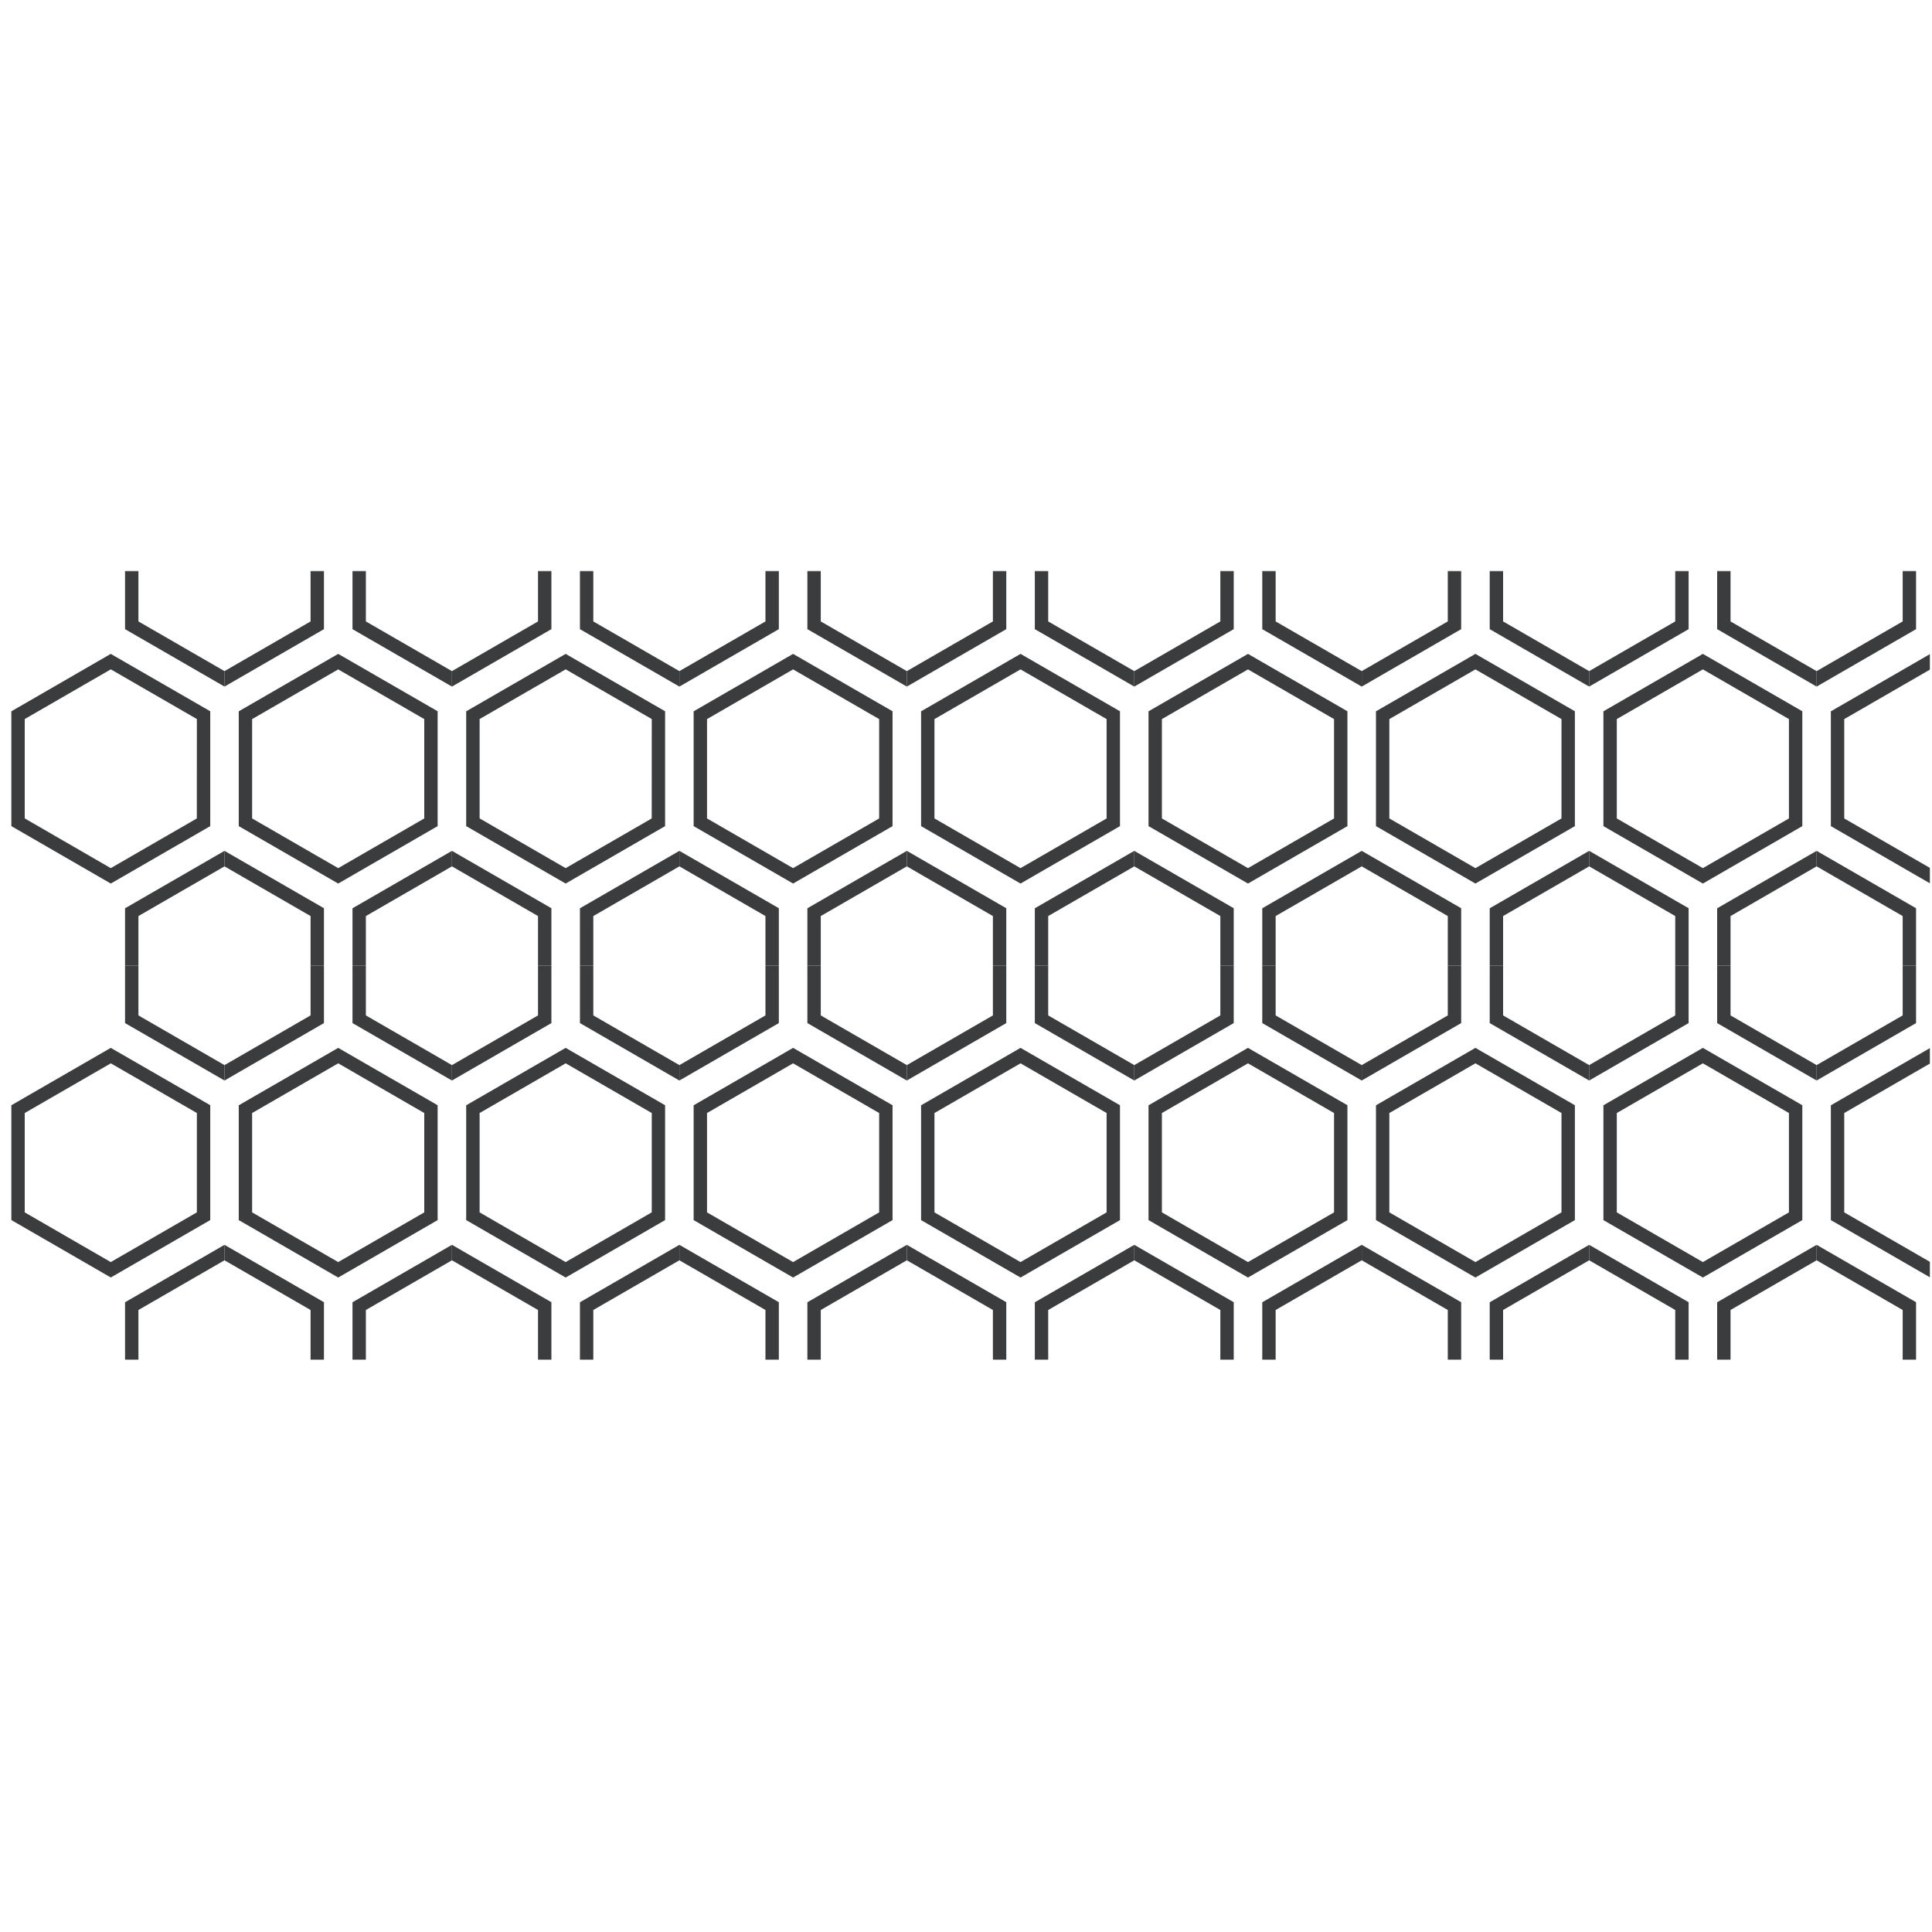 <?xml version="1.0" encoding="utf-8"?>
<!-- Generator: Adobe Illustrator 23.0.4, SVG Export Plug-In . SVG Version: 6.00 Build 0)  -->
<svg version="1.1" id="Layer_1" xmlns:serif="http://www.serif.com/"
	 xmlns="http://www.w3.org/2000/svg" xmlns:xlink="http://www.w3.org/1999/xlink" x="0px" y="0px" viewBox="0 0 400 400"
	 style="enable-background:new 0 0 400 400;" xml:space="preserve">
<style type="text/css">
	.st0{clip-path:url(#SVGID_2_);fill:none;}
	.st1{clip-path:url(#SVGID_2_);}
	.st2{clip-path:url(#SVGID_4_);}
	.st3{fill:#3A3C3E;}
	.st4{clip-path:url(#SVGID_6_);}
	.st5{clip-path:url(#SVGID_8_);}
	.st6{clip-path:url(#SVGID_10_);}
	.st7{clip-path:url(#SVGID_12_);}
	.st8{clip-path:url(#SVGID_14_);}
	.st9{clip-path:url(#SVGID_16_);}
	.st10{clip-path:url(#SVGID_18_);}
	.st11{clip-path:url(#SVGID_20_);}
	.st12{clip-path:url(#SVGID_22_);}
	.st13{clip-path:url(#SVGID_24_);}
	.st14{clip-path:url(#SVGID_26_);}
	.st15{clip-path:url(#SVGID_28_);}
	.st16{clip-path:url(#SVGID_30_);}
	.st17{clip-path:url(#SVGID_32_);}
	.st18{clip-path:url(#SVGID_34_);}
	.st19{clip-path:url(#SVGID_36_);}
	.st20{clip-path:url(#SVGID_38_);}
	.st21{clip-path:url(#SVGID_40_);}
	.st22{clip-path:url(#SVGID_42_);}
	.st23{clip-path:url(#SVGID_44_);}
	.st24{clip-path:url(#SVGID_46_);}
	.st25{clip-path:url(#SVGID_48_);}
	.st26{clip-path:url(#SVGID_50_);}
	.st27{clip-path:url(#SVGID_52_);}
	.st28{clip-path:url(#SVGID_54_);}
	.st29{clip-path:url(#SVGID_56_);}
	.st30{clip-path:url(#SVGID_58_);}
	.st31{clip-path:url(#SVGID_60_);}
	.st32{clip-path:url(#SVGID_62_);}
	.st33{clip-path:url(#SVGID_64_);}
	.st34{clip-path:url(#SVGID_66_);}
	.st35{clip-path:url(#SVGID_68_);}
	.st36{clip-path:url(#SVGID_70_);}
	.st37{clip-path:url(#SVGID_72_);}
	.st38{clip-path:url(#SVGID_74_);}
</style>
<g>
	<defs>
		<rect id="SVGID_1_" y="118.21" width="399.56" height="163.29"/>
	</defs>
	<clipPath id="SVGID_2_">
		<use xlink:href="#SVGID_1_"  style="overflow:visible;"/>
	</clipPath>
	<rect id="Artboard1" y="118.21" class="st0" width="399.56" height="163.29"/>
	<rect y="118.21" class="st0" width="399.56" height="163.29"/>
	<g class="st1">
		<g>
			<g>
				<defs>
					<rect id="SVGID_3_" x="376.11" y="36.81" width="47.09" height="81.56"/>
				</defs>
				<clipPath id="SVGID_4_">
					<use xlink:href="#SVGID_3_"  style="overflow:visible;"/>
				</clipPath>
				<g class="st2">
					<path class="st3" d="M393.93,128.14v0.52l-17.82,10.29l-17.82-10.29v-20.57l17.82-10.29l17.82,10.29
						C393.93,108.09,393.93,128.14,393.93,128.14z M376.11,94.6l-20.59,11.89v23.77l20.59,11.89l20.59-11.89v-2.12v-2.78v-18.88
						L376.11,94.6z"/>
				</g>
			</g>
		</g>
		<g>
			<g>
				<defs>
					<rect id="SVGID_5_" x="376.11" y="118.38" width="47.09" height="81.56"/>
				</defs>
				<clipPath id="SVGID_6_">
					<use xlink:href="#SVGID_5_"  style="overflow:visible;"/>
				</clipPath>
				<g class="st4">
					<path class="st3" d="M393.93,209.71v0.52l-17.82,10.29l-17.82-10.29v-20.57l17.82-10.29l17.82,10.29V209.71z M376.11,176.16
						l-20.59,11.89v23.77l20.59,11.89l20.59-11.89v-2.12v-2.78v-18.88C396.7,188.05,376.11,176.16,376.11,176.16z"/>
					<path class="st3" d="M417.47,168.93v0.52l-17.82,10.29l-17.82-10.29v-20.57l17.82-10.29l17.82,10.29
						C417.47,148.87,417.47,168.93,417.47,168.93z M399.65,135.38l-20.59,11.89v23.77l20.59,11.89l20.59-11.89v-2.12v-2.78v-18.88
						C420.24,147.27,399.65,135.38,399.65,135.38z"/>
					<path class="st3" d="M393.93,128.14v0.52l-17.82,10.29l-17.82-10.29v-20.57l17.82-10.29l17.82,10.29
						C393.93,108.09,393.93,128.14,393.93,128.14z M376.11,94.6l-20.59,11.89v23.77l20.59,11.89l20.59-11.89v-2.12v-2.78v-18.88
						L376.11,94.6z"/>
				</g>
			</g>
		</g>
		<g>
			<g>
				<defs>
					<rect id="SVGID_7_" x="376.11" y="199.94" width="47.09" height="81.56"/>
				</defs>
				<clipPath id="SVGID_8_">
					<use xlink:href="#SVGID_7_"  style="overflow:visible;"/>
				</clipPath>
				<g class="st5">
					<path class="st3" d="M393.93,291.27v0.52l-17.82,10.29l-17.82-10.29v-20.57l17.82-10.29l17.82,10.29V291.27z M376.11,257.73
						l-20.59,11.89v23.77l20.59,11.89l20.59-11.89v-2.12v-2.78v-18.88L376.11,257.73z"/>
					<path class="st3" d="M417.47,250.49v0.52l-17.82,10.29l-17.82-10.29v-20.57l17.82-10.29l17.82,10.29V250.49z M399.65,216.95
						l-20.59,11.89v23.77l20.59,11.89l20.59-11.89v-2.12v-2.78v-18.88C420.24,228.83,399.65,216.95,399.65,216.95z"/>
					<path class="st3" d="M393.93,209.71v0.52l-17.82,10.29l-17.82-10.29v-20.57l17.82-10.29l17.82,10.29V209.71z M376.11,176.16
						l-20.59,11.89v23.77l20.59,11.89l20.59-11.89v-2.12v-2.78v-18.88C396.7,188.05,376.11,176.16,376.11,176.16z"/>
				</g>
			</g>
		</g>
		<g>
			<g>
				<defs>
					<rect id="SVGID_9_" x="376.11" y="281.5" width="47.09" height="81.56"/>
				</defs>
				<clipPath id="SVGID_10_">
					<use xlink:href="#SVGID_9_"  style="overflow:visible;"/>
				</clipPath>
				<g class="st6">
					<path class="st3" d="M393.93,291.27v0.52l-17.82,10.29l-17.82-10.29v-20.57l17.82-10.29l17.82,10.29V291.27z M376.11,257.73
						l-20.59,11.89v23.77l20.59,11.89l20.59-11.89v-2.12v-2.78v-18.88L376.11,257.73z"/>
				</g>
			</g>
		</g>
		<g>
			<g>
				<defs>
					<rect id="SVGID_11_" x="329.02" y="36.81" width="47.09" height="81.56"/>
				</defs>
				<clipPath id="SVGID_12_">
					<use xlink:href="#SVGID_11_"  style="overflow:visible;"/>
				</clipPath>
				<g class="st7">
					<path class="st3" d="M393.93,128.14v0.52l-17.82,10.29l-17.82-10.29v-20.57l17.82-10.29l17.82,10.29
						C393.93,108.09,393.93,128.14,393.93,128.14z M376.11,94.6l-20.59,11.89v23.77l20.59,11.89l20.59-11.89v-2.12v-2.78v-18.88
						L376.11,94.6z"/>
					<path class="st3" d="M346.84,128.14v0.52l-17.82,10.29l-17.82-10.29v-20.57l17.82-10.29l17.82,10.29
						C346.84,108.09,346.84,128.14,346.84,128.14z M329.02,94.6l-20.59,11.89v23.77l20.59,11.89l20.59-11.89v-2.12v-2.78v-18.88
						L329.02,94.6z"/>
				</g>
			</g>
		</g>
		<g>
			<g>
				<defs>
					<rect id="SVGID_13_" x="329.02" y="118.38" width="47.09" height="81.56"/>
				</defs>
				<clipPath id="SVGID_14_">
					<use xlink:href="#SVGID_13_"  style="overflow:visible;"/>
				</clipPath>
				<g class="st8">
					<path class="st3" d="M393.93,209.71v0.52l-17.82,10.29l-17.82-10.29v-20.57l17.82-10.29l17.82,10.29V209.71z M376.11,176.16
						l-20.59,11.89v23.77l20.59,11.89l20.59-11.89v-2.12v-2.78v-18.88C396.7,188.05,376.11,176.16,376.11,176.16z"/>
					<path class="st3" d="M346.84,209.71v0.52l-17.82,10.29l-17.82-10.29v-20.57l17.82-10.29l17.82,10.29V209.71z M329.02,176.16
						l-20.59,11.89v23.77l20.59,11.89l20.59-11.89v-2.12v-2.78v-18.88C349.61,188.05,329.02,176.16,329.02,176.16z"/>
					<path class="st3" d="M370.38,168.93v0.52l-17.82,10.29l-17.82-10.29v-20.57l17.82-10.29l17.82,10.29
						C370.38,148.87,370.38,168.93,370.38,168.93z M352.56,135.38l-20.59,11.89v23.77l20.59,11.89l20.59-11.89v-2.12v-2.78v-18.88
						C373.15,147.27,352.56,135.38,352.56,135.38z"/>
					<path class="st3" d="M393.93,128.14v0.52l-17.82,10.29l-17.82-10.29v-20.57l17.82-10.29l17.82,10.29
						C393.93,108.09,393.93,128.14,393.93,128.14z M376.11,94.6l-20.59,11.89v23.77l20.59,11.89l20.59-11.89v-2.12v-2.78v-18.88
						L376.11,94.6z"/>
					<path class="st3" d="M346.84,128.14v0.52l-17.82,10.29l-17.82-10.29v-20.57l17.82-10.29l17.82,10.29
						C346.84,108.09,346.84,128.14,346.84,128.14z M329.02,94.6l-20.59,11.89v23.77l20.59,11.89l20.59-11.89v-2.12v-2.78v-18.88
						L329.02,94.6z"/>
				</g>
			</g>
		</g>
		<g>
			<g>
				<defs>
					<rect id="SVGID_15_" x="329.02" y="199.94" width="47.09" height="81.56"/>
				</defs>
				<clipPath id="SVGID_16_">
					<use xlink:href="#SVGID_15_"  style="overflow:visible;"/>
				</clipPath>
				<g class="st9">
					<path class="st3" d="M393.93,291.27v0.52l-17.82,10.29l-17.82-10.29v-20.57l17.82-10.29l17.82,10.29V291.27z M376.11,257.73
						l-20.59,11.89v23.77l20.59,11.89l20.59-11.89v-2.12v-2.78v-18.88L376.11,257.73z"/>
					<path class="st3" d="M346.84,291.27v0.52l-17.82,10.29l-17.82-10.29v-20.57l17.82-10.29l17.82,10.29V291.27z M329.02,257.73
						l-20.59,11.89v23.77l20.59,11.89l20.59-11.89v-2.12v-2.78v-18.88L329.02,257.73z"/>
					<path class="st3" d="M370.38,250.49v0.52l-17.82,10.29l-17.82-10.29v-20.57l17.82-10.29l17.82,10.29V250.49z M352.56,216.95
						l-20.59,11.89v23.77l20.59,11.89l20.59-11.89v-2.12v-2.78v-18.88C373.15,228.83,352.56,216.95,352.56,216.95z"/>
					<path class="st3" d="M393.93,209.71v0.52l-17.82,10.29l-17.82-10.29v-20.57l17.82-10.29l17.82,10.29V209.71z M376.11,176.16
						l-20.59,11.89v23.77l20.59,11.89l20.59-11.89v-2.12v-2.78v-18.88C396.7,188.05,376.11,176.16,376.11,176.16z"/>
					<path class="st3" d="M346.84,209.71v0.52l-17.82,10.29l-17.82-10.29v-20.57l17.82-10.29l17.82,10.29V209.71z M329.02,176.16
						l-20.59,11.89v23.77l20.59,11.89l20.59-11.89v-2.12v-2.78v-18.88C349.61,188.05,329.02,176.16,329.02,176.16z"/>
				</g>
			</g>
		</g>
		<g>
			<g>
				<defs>
					<rect id="SVGID_17_" x="329.02" y="281.5" width="47.09" height="81.56"/>
				</defs>
				<clipPath id="SVGID_18_">
					<use xlink:href="#SVGID_17_"  style="overflow:visible;"/>
				</clipPath>
				<g class="st10">
					<path class="st3" d="M393.93,291.27v0.52l-17.82,10.29l-17.82-10.29v-20.57l17.82-10.29l17.82,10.29V291.27z M376.11,257.73
						l-20.59,11.89v23.77l20.59,11.89l20.59-11.89v-2.12v-2.78v-18.88L376.11,257.73z"/>
					<path class="st3" d="M346.84,291.27v0.52l-17.82,10.29l-17.82-10.29v-20.57l17.82-10.29l17.82,10.29V291.27z M329.02,257.73
						l-20.59,11.89v23.77l20.59,11.89l20.59-11.89v-2.12v-2.78v-18.88L329.02,257.73z"/>
				</g>
			</g>
		</g>
		<g>
			<g>
				<defs>
					<rect id="SVGID_19_" x="281.93" y="36.81" width="47.09" height="81.56"/>
				</defs>
				<clipPath id="SVGID_20_">
					<use xlink:href="#SVGID_19_"  style="overflow:visible;"/>
				</clipPath>
				<g class="st11">
					<path class="st3" d="M346.84,128.14v0.52l-17.82,10.29l-17.82-10.29v-20.57l17.82-10.29l17.82,10.29
						C346.84,108.09,346.84,128.14,346.84,128.14z M329.02,94.6l-20.59,11.89v23.77l20.59,11.89l20.59-11.89v-2.12v-2.78v-18.88
						L329.02,94.6z"/>
					<path class="st3" d="M299.75,128.14v0.52l-17.82,10.29l-17.82-10.29v-20.57l17.82-10.29l17.82,10.29
						C299.75,108.09,299.75,128.14,299.75,128.14z M281.93,94.6l-20.59,11.89v23.77l20.59,11.89l20.59-11.89v-2.12v-2.78v-18.88
						L281.93,94.6z"/>
				</g>
			</g>
		</g>
		<g>
			<g>
				<defs>
					<rect id="SVGID_21_" x="281.93" y="118.38" width="47.09" height="81.56"/>
				</defs>
				<clipPath id="SVGID_22_">
					<use xlink:href="#SVGID_21_"  style="overflow:visible;"/>
				</clipPath>
				<g class="st12">
					<path class="st3" d="M346.84,209.71v0.52l-17.82,10.29l-17.82-10.29v-20.57l17.82-10.29l17.82,10.29V209.71z M329.02,176.16
						l-20.59,11.89v23.77l20.59,11.89l20.59-11.89v-2.12v-2.78v-18.88C349.61,188.05,329.02,176.16,329.02,176.16z"/>
					<path class="st3" d="M299.75,209.71v0.52l-17.82,10.29l-17.82-10.29v-20.57l17.82-10.29l17.82,10.29V209.71z M281.93,176.16
						l-20.59,11.89v23.77l20.59,11.89l20.59-11.89v-2.12v-2.78v-18.88C302.52,188.05,281.93,176.16,281.93,176.16z"/>
					<path class="st3" d="M323.29,168.93v0.52l-17.82,10.29l-17.82-10.29v-20.57l17.82-10.29l17.82,10.29
						C323.29,148.87,323.29,168.93,323.29,168.93z M305.47,135.38l-20.59,11.89v23.77l20.59,11.89l20.59-11.89v-2.12v-2.78v-18.88
						C326.06,147.27,305.47,135.38,305.47,135.38z"/>
					<path class="st3" d="M346.84,128.14v0.52l-17.82,10.29l-17.82-10.29v-20.57l17.82-10.29l17.82,10.29
						C346.84,108.09,346.84,128.14,346.84,128.14z M329.02,94.6l-20.59,11.89v23.77l20.59,11.89l20.59-11.89v-2.12v-2.78v-18.88
						L329.02,94.6z"/>
					<path class="st3" d="M299.75,128.14v0.52l-17.82,10.29l-17.82-10.29v-20.57l17.82-10.29l17.82,10.29
						C299.75,108.09,299.75,128.14,299.75,128.14z M281.93,94.6l-20.59,11.89v23.77l20.59,11.89l20.59-11.89v-2.12v-2.78v-18.88
						L281.93,94.6z"/>
				</g>
			</g>
		</g>
		<g>
			<g>
				<defs>
					<rect id="SVGID_23_" x="281.93" y="199.94" width="47.09" height="81.56"/>
				</defs>
				<clipPath id="SVGID_24_">
					<use xlink:href="#SVGID_23_"  style="overflow:visible;"/>
				</clipPath>
				<g class="st13">
					<path class="st3" d="M346.84,291.27v0.52l-17.82,10.29l-17.82-10.29v-20.57l17.82-10.29l17.82,10.29V291.27z M329.02,257.73
						l-20.59,11.89v23.77l20.59,11.89l20.59-11.89v-2.12v-2.78v-18.88L329.02,257.73z"/>
					<path class="st3" d="M299.75,291.27v0.52l-17.82,10.29l-17.82-10.29v-20.57l17.82-10.29l17.82,10.29V291.27z M281.93,257.73
						l-20.59,11.89v23.77l20.59,11.89l20.59-11.89v-2.12v-2.78v-18.88L281.93,257.73z"/>
					<path class="st3" d="M323.29,250.49v0.52l-17.82,10.29l-17.82-10.29v-20.57l17.82-10.29l17.82,10.29V250.49z M305.47,216.95
						l-20.59,11.89v23.77l20.59,11.89l20.59-11.89v-2.12v-2.78v-18.88C326.06,228.83,305.47,216.95,305.47,216.95z"/>
					<path class="st3" d="M346.84,209.71v0.52l-17.82,10.29l-17.82-10.29v-20.57l17.82-10.29l17.82,10.29V209.71z M329.02,176.16
						l-20.59,11.89v23.77l20.59,11.89l20.59-11.89v-2.12v-2.78v-18.88C349.61,188.05,329.02,176.16,329.02,176.16z"/>
					<path class="st3" d="M299.75,209.71v0.52l-17.82,10.29l-17.82-10.29v-20.57l17.82-10.29l17.82,10.29V209.71z M281.93,176.16
						l-20.59,11.89v23.77l20.59,11.89l20.59-11.89v-2.12v-2.78v-18.88C302.52,188.05,281.93,176.16,281.93,176.16z"/>
				</g>
			</g>
		</g>
		<g>
			<g>
				<defs>
					<rect id="SVGID_25_" x="281.93" y="281.5" width="47.09" height="81.56"/>
				</defs>
				<clipPath id="SVGID_26_">
					<use xlink:href="#SVGID_25_"  style="overflow:visible;"/>
				</clipPath>
				<g class="st14">
					<path class="st3" d="M346.84,291.27v0.52l-17.82,10.29l-17.82-10.29v-20.57l17.82-10.29l17.82,10.29V291.27z M329.02,257.73
						l-20.59,11.89v23.77l20.59,11.89l20.59-11.89v-2.12v-2.78v-18.88L329.02,257.73z"/>
					<path class="st3" d="M299.75,291.27v0.52l-17.82,10.29l-17.82-10.29v-20.57l17.82-10.29l17.82,10.29V291.27z M281.93,257.73
						l-20.59,11.89v23.77l20.59,11.89l20.59-11.89v-2.12v-2.78v-18.88L281.93,257.73z"/>
				</g>
			</g>
		</g>
		<g>
			<g>
				<defs>
					<rect id="SVGID_27_" x="234.84" y="36.81" width="47.09" height="81.56"/>
				</defs>
				<clipPath id="SVGID_28_">
					<use xlink:href="#SVGID_27_"  style="overflow:visible;"/>
				</clipPath>
				<g class="st15">
					<path class="st3" d="M299.75,128.14v0.52l-17.82,10.29l-17.82-10.29v-20.57l17.82-10.29l17.82,10.29
						C299.75,108.09,299.75,128.14,299.75,128.14z M281.93,94.6l-20.59,11.89v23.77l20.59,11.89l20.59-11.89v-2.12v-2.78v-18.88
						L281.93,94.6z"/>
					<path class="st3" d="M252.66,128.14v0.52l-17.82,10.29l-17.82-10.29v-20.57l17.82-10.29l17.82,10.29
						C252.66,108.09,252.66,128.14,252.66,128.14z M234.84,94.6l-20.59,11.89v23.77l20.59,11.89l20.59-11.89v-2.12v-2.78v-18.88
						L234.84,94.6L234.84,94.6z"/>
				</g>
			</g>
		</g>
		<g>
			<g>
				<defs>
					<rect id="SVGID_29_" x="234.84" y="118.38" width="47.09" height="81.56"/>
				</defs>
				<clipPath id="SVGID_30_">
					<use xlink:href="#SVGID_29_"  style="overflow:visible;"/>
				</clipPath>
				<g class="st16">
					<path class="st3" d="M299.75,209.71v0.52l-17.82,10.29l-17.82-10.29v-20.57l17.82-10.29l17.82,10.29V209.71z M281.93,176.16
						l-20.59,11.89v23.77l20.59,11.89l20.59-11.89v-2.12v-2.78v-18.88C302.52,188.05,281.93,176.16,281.93,176.16z"/>
					<path class="st3" d="M252.66,209.71v0.52l-17.82,10.29l-17.82-10.29v-20.57l17.82-10.29l17.82,10.29V209.71z M234.84,176.16
						l-20.59,11.89v23.77l20.59,11.89l20.59-11.89v-2.12v-2.78v-18.88L234.84,176.16L234.84,176.16z"/>
					<path class="st3" d="M276.2,168.93v0.52l-17.82,10.29l-17.82-10.29v-20.57l17.82-10.29l17.82,10.29
						C276.2,148.87,276.2,168.93,276.2,168.93z M258.38,135.38l-20.59,11.89v23.77l20.59,11.89l20.59-11.89v-2.12v-2.78v-18.88
						C278.97,147.27,258.38,135.38,258.38,135.38z"/>
					<path class="st3" d="M299.75,128.14v0.52l-17.82,10.29l-17.82-10.29v-20.57l17.82-10.29l17.82,10.29
						C299.75,108.09,299.75,128.14,299.75,128.14z M281.93,94.6l-20.59,11.89v23.77l20.59,11.89l20.59-11.89v-2.12v-2.78v-18.88
						L281.93,94.6z"/>
					<path class="st3" d="M252.66,128.14v0.52l-17.82,10.29l-17.82-10.29v-20.57l17.82-10.29l17.82,10.29
						C252.66,108.09,252.66,128.14,252.66,128.14z M234.84,94.6l-20.59,11.89v23.77l20.59,11.89l20.59-11.89v-2.12v-2.78v-18.88
						L234.84,94.6L234.84,94.6z"/>
				</g>
			</g>
		</g>
		<g>
			<g>
				<defs>
					<rect id="SVGID_31_" x="234.84" y="199.94" width="47.09" height="81.56"/>
				</defs>
				<clipPath id="SVGID_32_">
					<use xlink:href="#SVGID_31_"  style="overflow:visible;"/>
				</clipPath>
				<g class="st17">
					<path class="st3" d="M299.75,291.27v0.52l-17.82,10.29l-17.82-10.29v-20.57l17.82-10.29l17.82,10.29V291.27z M281.93,257.73
						l-20.59,11.89v23.77l20.59,11.89l20.59-11.89v-2.12v-2.78v-18.88L281.93,257.73z"/>
					<path class="st3" d="M252.66,291.27v0.52l-17.82,10.29l-17.82-10.29v-20.57l17.82-10.29l17.82,10.29V291.27z M234.84,257.73
						l-20.59,11.89v23.77l20.59,11.89l20.59-11.89v-2.12v-2.78v-18.88L234.84,257.73L234.84,257.73z"/>
					<path class="st3" d="M276.2,250.49v0.52l-17.82,10.29l-17.82-10.29v-20.57l17.82-10.29l17.82,10.29V250.49z M258.38,216.95
						l-20.59,11.89v23.77l20.59,11.89l20.59-11.89v-2.12v-2.78v-18.88C278.97,228.83,258.38,216.95,258.38,216.95z"/>
					<path class="st3" d="M299.75,209.71v0.52l-17.82,10.29l-17.82-10.29v-20.57l17.82-10.29l17.82,10.29V209.71z M281.93,176.16
						l-20.59,11.89v23.77l20.59,11.89l20.59-11.89v-2.12v-2.78v-18.88C302.52,188.05,281.93,176.16,281.93,176.16z"/>
					<path class="st3" d="M252.66,209.71v0.52l-17.82,10.29l-17.82-10.29v-20.57l17.82-10.29l17.82,10.29V209.71z M234.84,176.16
						l-20.59,11.89v23.77l20.59,11.89l20.59-11.89v-2.12v-2.78v-18.88L234.84,176.16L234.84,176.16z"/>
				</g>
			</g>
		</g>
		<g>
			<g>
				<defs>
					<rect id="SVGID_33_" x="234.84" y="281.5" width="47.09" height="81.56"/>
				</defs>
				<clipPath id="SVGID_34_">
					<use xlink:href="#SVGID_33_"  style="overflow:visible;"/>
				</clipPath>
				<g class="st18">
					<path class="st3" d="M299.75,291.27v0.52l-17.82,10.29l-17.82-10.29v-20.57l17.82-10.29l17.82,10.29V291.27z M281.93,257.73
						l-20.59,11.89v23.77l20.59,11.89l20.59-11.89v-2.12v-2.78v-18.88L281.93,257.73z"/>
					<path class="st3" d="M252.66,291.27v0.52l-17.82,10.29l-17.82-10.29v-20.57l17.82-10.29l17.82,10.29V291.27z M234.84,257.73
						l-20.59,11.89v23.77l20.59,11.89l20.59-11.89v-2.12v-2.78v-18.88L234.84,257.73L234.84,257.73z"/>
				</g>
			</g>
		</g>
		<g>
			<g>
				<defs>
					<rect id="SVGID_35_" x="187.75" y="36.81" width="47.09" height="81.56"/>
				</defs>
				<clipPath id="SVGID_36_">
					<use xlink:href="#SVGID_35_"  style="overflow:visible;"/>
				</clipPath>
				<g class="st19">
					<path class="st3" d="M252.66,128.14v0.52l-17.82,10.29l-17.82-10.29v-20.57l17.82-10.29l17.82,10.29
						C252.66,108.09,252.66,128.14,252.66,128.14z M234.84,94.6l-20.59,11.89v23.77l20.59,11.89l20.59-11.89v-2.12v-2.78v-18.88
						L234.84,94.6L234.84,94.6z"/>
					<path class="st3" d="M205.57,128.14v0.52l-17.82,10.29l-17.82-10.29v-20.57l17.82-10.29l17.82,10.29
						C205.57,108.09,205.57,128.14,205.57,128.14z M187.75,94.6l-20.59,11.89v23.77l20.59,11.89l20.59-11.89v-2.12v-2.78v-18.88
						L187.75,94.6z"/>
				</g>
			</g>
		</g>
		<g>
			<g>
				<defs>
					<rect id="SVGID_37_" x="187.75" y="118.38" width="47.09" height="81.56"/>
				</defs>
				<clipPath id="SVGID_38_">
					<use xlink:href="#SVGID_37_"  style="overflow:visible;"/>
				</clipPath>
				<g class="st20">
					<path class="st3" d="M252.66,209.71v0.52l-17.82,10.29l-17.82-10.29v-20.57l17.82-10.29l17.82,10.29V209.71z M234.84,176.16
						l-20.59,11.89v23.77l20.59,11.89l20.59-11.89v-2.12v-2.78v-18.88L234.84,176.16L234.84,176.16z"/>
					<path class="st3" d="M205.57,209.71v0.52l-17.82,10.29l-17.82-10.29v-20.57l17.82-10.29l17.82,10.29V209.71z M187.75,176.16
						l-20.59,11.89v23.77l20.59,11.89l20.59-11.89v-2.12v-2.78v-18.88C208.34,188.05,187.75,176.16,187.75,176.16z"/>
					<path class="st3" d="M229.11,168.93v0.52l-17.82,10.29l-17.82-10.29v-20.57l17.82-10.29l17.82,10.29
						C229.11,148.87,229.11,168.93,229.11,168.93z M211.29,135.38l-20.59,11.89v23.77l20.59,11.89l20.59-11.89v-2.12v-2.78v-18.88
						C231.88,147.27,211.29,135.38,211.29,135.38z"/>
					<path class="st3" d="M252.66,128.14v0.52l-17.82,10.29l-17.82-10.29v-20.57l17.82-10.29l17.82,10.29
						C252.66,108.09,252.66,128.14,252.66,128.14z M234.84,94.6l-20.59,11.89v23.77l20.59,11.89l20.59-11.89v-2.12v-2.78v-18.88
						L234.84,94.6L234.84,94.6z"/>
					<path class="st3" d="M205.57,128.14v0.52l-17.82,10.29l-17.82-10.29v-20.57l17.82-10.29l17.82,10.29
						C205.57,108.09,205.57,128.14,205.57,128.14z M187.75,94.6l-20.59,11.89v23.77l20.59,11.89l20.59-11.89v-2.12v-2.78v-18.88
						L187.75,94.6z"/>
				</g>
			</g>
		</g>
		<g>
			<g>
				<defs>
					<rect id="SVGID_39_" x="187.75" y="199.94" width="47.09" height="81.56"/>
				</defs>
				<clipPath id="SVGID_40_">
					<use xlink:href="#SVGID_39_"  style="overflow:visible;"/>
				</clipPath>
				<g class="st21">
					<path class="st3" d="M252.66,291.27v0.52l-17.82,10.29l-17.82-10.29v-20.57l17.82-10.29l17.82,10.29V291.27z M234.84,257.73
						l-20.59,11.89v23.77l20.59,11.89l20.59-11.89v-2.12v-2.78v-18.88L234.84,257.73L234.84,257.73z"/>
					<path class="st3" d="M205.57,291.27v0.52l-17.82,10.29l-17.82-10.29v-20.57l17.82-10.29l17.82,10.29V291.27z M187.75,257.73
						l-20.59,11.89v23.77l20.59,11.89l20.59-11.89v-2.12v-2.78v-18.88L187.75,257.73z"/>
					<path class="st3" d="M229.11,250.49v0.52l-17.82,10.29l-17.82-10.29v-20.57l17.82-10.29l17.82,10.29V250.49z M211.29,216.95
						l-20.59,11.89v23.77l20.59,11.89l20.59-11.89v-2.12v-2.78v-18.88C231.88,228.83,211.29,216.95,211.29,216.95z"/>
					<path class="st3" d="M252.66,209.71v0.52l-17.82,10.29l-17.82-10.29v-20.57l17.82-10.29l17.82,10.29V209.71z M234.84,176.16
						l-20.59,11.89v23.77l20.59,11.89l20.59-11.89v-2.12v-2.78v-18.88L234.84,176.16L234.84,176.16z"/>
					<path class="st3" d="M205.57,209.71v0.52l-17.82,10.29l-17.82-10.29v-20.57l17.82-10.29l17.82,10.29V209.71z M187.75,176.16
						l-20.59,11.89v23.77l20.59,11.89l20.59-11.89v-2.12v-2.78v-18.88C208.34,188.05,187.75,176.16,187.75,176.16z"/>
				</g>
			</g>
		</g>
		<g>
			<g>
				<defs>
					<rect id="SVGID_41_" x="187.75" y="281.5" width="47.09" height="81.56"/>
				</defs>
				<clipPath id="SVGID_42_">
					<use xlink:href="#SVGID_41_"  style="overflow:visible;"/>
				</clipPath>
				<g class="st22">
					<path class="st3" d="M252.66,291.27v0.52l-17.82,10.29l-17.82-10.29v-20.57l17.82-10.29l17.82,10.29V291.27z M234.84,257.73
						l-20.59,11.89v23.77l20.59,11.89l20.59-11.89v-2.12v-2.78v-18.88L234.84,257.73L234.84,257.73z"/>
					<path class="st3" d="M205.57,291.27v0.52l-17.82,10.29l-17.82-10.29v-20.57l17.82-10.29l17.82,10.29V291.27z M187.75,257.73
						l-20.59,11.89v23.77l20.59,11.89l20.59-11.89v-2.12v-2.78v-18.88L187.75,257.73z"/>
				</g>
			</g>
		</g>
		<g>
			<g>
				<defs>
					<rect id="SVGID_43_" x="140.66" y="36.81" width="47.09" height="81.56"/>
				</defs>
				<clipPath id="SVGID_44_">
					<use xlink:href="#SVGID_43_"  style="overflow:visible;"/>
				</clipPath>
				<g class="st23">
					<path class="st3" d="M205.57,128.14v0.52l-17.82,10.29l-17.82-10.29v-20.57l17.82-10.29l17.82,10.29
						C205.57,108.09,205.57,128.14,205.57,128.14z M187.75,94.6l-20.59,11.89v23.77l20.59,11.89l20.59-11.89v-2.12v-2.78v-18.88
						L187.75,94.6z"/>
					<path class="st3" d="M158.48,128.14v0.52l-17.82,10.29l-17.82-10.29v-20.57l17.82-10.29l17.82,10.29
						C158.48,108.09,158.48,128.14,158.48,128.14z M140.66,94.6l-20.59,11.89v23.77l20.59,11.89l20.59-11.89v-2.12v-2.78v-18.88
						L140.66,94.6z"/>
				</g>
			</g>
		</g>
		<g>
			<g>
				<defs>
					<rect id="SVGID_45_" x="140.66" y="118.38" width="47.09" height="81.56"/>
				</defs>
				<clipPath id="SVGID_46_">
					<use xlink:href="#SVGID_45_"  style="overflow:visible;"/>
				</clipPath>
				<g class="st24">
					<path class="st3" d="M205.57,209.71v0.52l-17.82,10.29l-17.82-10.29v-20.57l17.82-10.29l17.82,10.29V209.71z M187.75,176.16
						l-20.59,11.89v23.77l20.59,11.89l20.59-11.89v-2.12v-2.78v-18.88C208.34,188.05,187.75,176.16,187.75,176.16z"/>
					<path class="st3" d="M158.48,209.71v0.52l-17.82,10.29l-17.82-10.29v-20.57l17.82-10.29l17.82,10.29V209.71z M140.66,176.16
						l-20.59,11.89v23.77l20.59,11.89l20.59-11.89v-2.12v-2.78v-18.88C161.25,188.05,140.66,176.16,140.66,176.16z"/>
					<path class="st3" d="M182.02,168.93v0.52l-17.82,10.29l-17.82-10.29v-20.57l17.82-10.29l17.82,10.29
						C182.02,148.87,182.02,168.93,182.02,168.93z M164.2,135.38l-20.59,11.89v23.77l20.59,11.89l20.59-11.89v-2.12v-2.78v-18.88
						C184.79,147.27,164.2,135.38,164.2,135.38z"/>
					<path class="st3" d="M205.57,128.14v0.52l-17.82,10.29l-17.82-10.29v-20.57l17.82-10.29l17.82,10.29
						C205.57,108.09,205.57,128.14,205.57,128.14z M187.75,94.6l-20.59,11.89v23.77l20.59,11.89l20.59-11.89v-2.12v-2.78v-18.88
						L187.75,94.6z"/>
					<path class="st3" d="M158.48,128.14v0.52l-17.82,10.29l-17.82-10.29v-20.57l17.82-10.29l17.82,10.29
						C158.48,108.09,158.48,128.14,158.48,128.14z M140.66,94.6l-20.59,11.89v23.77l20.59,11.89l20.59-11.89v-2.12v-2.78v-18.88
						L140.66,94.6z"/>
				</g>
			</g>
		</g>
		<g>
			<g>
				<defs>
					<rect id="SVGID_47_" x="140.66" y="199.94" width="47.09" height="81.56"/>
				</defs>
				<clipPath id="SVGID_48_">
					<use xlink:href="#SVGID_47_"  style="overflow:visible;"/>
				</clipPath>
				<g class="st25">
					<path class="st3" d="M205.57,291.27v0.52l-17.82,10.29l-17.82-10.29v-20.57l17.82-10.29l17.82,10.29V291.27z M187.75,257.73
						l-20.59,11.89v23.77l20.59,11.89l20.59-11.89v-2.12v-2.78v-18.88L187.75,257.73z"/>
					<path class="st3" d="M158.48,291.27v0.52l-17.82,10.29l-17.82-10.29v-20.57l17.82-10.29l17.82,10.29V291.27z M140.66,257.73
						l-20.59,11.89v23.77l20.59,11.89l20.59-11.89v-2.12v-2.78v-18.88L140.66,257.73z"/>
					<path class="st3" d="M182.02,250.49v0.52l-17.82,10.29l-17.82-10.29v-20.57l17.82-10.29l17.82,10.29V250.49z M164.2,216.95
						l-20.59,11.89v23.77l20.59,11.89l20.59-11.89v-2.12v-2.78v-18.88C184.79,228.83,164.2,216.95,164.2,216.95z"/>
					<path class="st3" d="M205.57,209.71v0.52l-17.82,10.29l-17.82-10.29v-20.57l17.82-10.29l17.82,10.29V209.71z M187.75,176.16
						l-20.59,11.89v23.77l20.59,11.89l20.59-11.89v-2.12v-2.78v-18.88C208.34,188.05,187.75,176.16,187.75,176.16z"/>
					<path class="st3" d="M158.48,209.71v0.52l-17.82,10.29l-17.82-10.29v-20.57l17.82-10.29l17.82,10.29V209.71z M140.66,176.16
						l-20.59,11.89v23.77l20.59,11.89l20.59-11.89v-2.12v-2.78v-18.88C161.25,188.05,140.66,176.16,140.66,176.16z"/>
				</g>
			</g>
		</g>
		<g>
			<g>
				<defs>
					<rect id="SVGID_49_" x="140.66" y="281.5" width="47.09" height="81.56"/>
				</defs>
				<clipPath id="SVGID_50_">
					<use xlink:href="#SVGID_49_"  style="overflow:visible;"/>
				</clipPath>
				<g class="st26">
					<path class="st3" d="M205.57,291.27v0.52l-17.82,10.29l-17.82-10.29v-20.57l17.82-10.29l17.82,10.29V291.27z M187.75,257.73
						l-20.59,11.89v23.77l20.59,11.89l20.59-11.89v-2.12v-2.78v-18.88L187.75,257.73z"/>
					<path class="st3" d="M158.48,291.27v0.52l-17.82,10.29l-17.82-10.29v-20.57l17.82-10.29l17.82,10.29V291.27z M140.66,257.73
						l-20.59,11.89v23.77l20.59,11.89l20.59-11.89v-2.12v-2.78v-18.88L140.66,257.73z"/>
				</g>
			</g>
		</g>
		<g>
			<g>
				<defs>
					<rect id="SVGID_51_" x="93.57" y="36.81" width="47.09" height="81.56"/>
				</defs>
				<clipPath id="SVGID_52_">
					<use xlink:href="#SVGID_51_"  style="overflow:visible;"/>
				</clipPath>
				<g class="st27">
					<path class="st3" d="M158.48,128.14v0.52l-17.82,10.29l-17.82-10.29v-20.57l17.82-10.29l17.82,10.29
						C158.48,108.09,158.48,128.14,158.48,128.14z M140.66,94.6l-20.59,11.89v23.77l20.59,11.89l20.59-11.89v-2.12v-2.78v-18.88
						L140.66,94.6z"/>
					<path class="st3" d="M111.39,128.14v0.52l-17.82,10.29l-17.82-10.29v-20.57L93.57,97.8l17.82,10.29
						C111.39,108.09,111.39,128.14,111.39,128.14z M93.57,94.6l-20.59,11.89v23.77l20.59,11.89l20.59-11.89v-2.12v-2.78v-18.88
						C114.16,106.49,93.57,94.6,93.57,94.6z"/>
				</g>
			</g>
		</g>
		<g>
			<g>
				<defs>
					<rect id="SVGID_53_" x="93.57" y="118.38" width="47.09" height="81.56"/>
				</defs>
				<clipPath id="SVGID_54_">
					<use xlink:href="#SVGID_53_"  style="overflow:visible;"/>
				</clipPath>
				<g class="st28">
					<path class="st3" d="M158.48,209.71v0.52l-17.82,10.29l-17.82-10.29v-20.57l17.82-10.29l17.82,10.29V209.71z M140.66,176.16
						l-20.59,11.89v23.77l20.59,11.89l20.59-11.89v-2.12v-2.78v-18.88C161.25,188.05,140.66,176.16,140.66,176.16z"/>
					<path class="st3" d="M111.39,209.71v0.52l-17.82,10.29l-17.82-10.29v-20.57l17.82-10.29l17.82,10.29V209.71z M93.57,176.16
						l-20.59,11.89v23.77l20.59,11.89l20.59-11.89v-2.12v-2.78v-18.88C114.16,188.05,93.57,176.16,93.57,176.16z"/>
					<path class="st3" d="M134.93,168.93v0.52l-17.82,10.29L99.3,169.44v-20.57l17.82-10.29l17.82,10.29
						C134.93,148.87,134.93,168.93,134.93,168.93z M117.11,135.38l-20.59,11.89v23.77l20.59,11.89l20.59-11.89v-2.12v-2.78v-18.88
						C137.7,147.27,117.11,135.38,117.11,135.38z"/>
					<path class="st3" d="M158.48,128.14v0.52l-17.82,10.29l-17.82-10.29v-20.57l17.82-10.29l17.82,10.29
						C158.48,108.09,158.48,128.14,158.48,128.14z M140.66,94.6l-20.59,11.89v23.77l20.59,11.89l20.59-11.89v-2.12v-2.78v-18.88
						L140.66,94.6z"/>
					<path class="st3" d="M111.39,128.14v0.52l-17.82,10.29l-17.82-10.29v-20.57L93.57,97.8l17.82,10.29
						C111.39,108.09,111.39,128.14,111.39,128.14z M93.57,94.6l-20.59,11.89v23.77l20.59,11.89l20.59-11.89v-2.12v-2.78v-18.88
						C114.16,106.49,93.57,94.6,93.57,94.6z"/>
				</g>
			</g>
		</g>
		<g>
			<g>
				<defs>
					<rect id="SVGID_55_" x="93.57" y="199.94" width="47.09" height="81.56"/>
				</defs>
				<clipPath id="SVGID_56_">
					<use xlink:href="#SVGID_55_"  style="overflow:visible;"/>
				</clipPath>
				<g class="st29">
					<path class="st3" d="M158.48,291.27v0.52l-17.82,10.29l-17.82-10.29v-20.57l17.82-10.29l17.82,10.29V291.27z M140.66,257.73
						l-20.59,11.89v23.77l20.59,11.89l20.59-11.89v-2.12v-2.78v-18.88L140.66,257.73z"/>
					<path class="st3" d="M111.39,291.27v0.52l-17.82,10.29l-17.82-10.29v-20.57l17.82-10.29l17.82,10.29V291.27z M93.57,257.73
						l-20.59,11.89v23.77l20.59,11.89l20.59-11.89v-2.12v-2.78v-18.88C114.16,269.61,93.57,257.73,93.57,257.73z"/>
					<path class="st3" d="M134.93,250.49v0.52l-17.82,10.29L99.3,251.01v-20.57l17.82-10.29l17.82,10.29V250.49z M117.11,216.95
						l-20.59,11.89v23.77l20.59,11.89l20.59-11.89v-2.12v-2.78v-18.88C137.7,228.83,117.11,216.95,117.11,216.95z"/>
					<path class="st3" d="M158.48,209.71v0.52l-17.82,10.29l-17.82-10.29v-20.57l17.82-10.29l17.82,10.29V209.71z M140.66,176.16
						l-20.59,11.89v23.77l20.59,11.89l20.59-11.89v-2.12v-2.78v-18.88C161.25,188.05,140.66,176.16,140.66,176.16z"/>
					<path class="st3" d="M111.39,209.71v0.52l-17.82,10.29l-17.82-10.29v-20.57l17.82-10.29l17.82,10.29V209.71z M93.57,176.16
						l-20.59,11.89v23.77l20.59,11.89l20.59-11.89v-2.12v-2.78v-18.88C114.16,188.05,93.57,176.16,93.57,176.16z"/>
				</g>
			</g>
		</g>
		<g>
			<g>
				<defs>
					<rect id="SVGID_57_" x="93.57" y="281.5" width="47.09" height="81.56"/>
				</defs>
				<clipPath id="SVGID_58_">
					<use xlink:href="#SVGID_57_"  style="overflow:visible;"/>
				</clipPath>
				<g class="st30">
					<path class="st3" d="M158.48,291.27v0.52l-17.82,10.29l-17.82-10.29v-20.57l17.82-10.29l17.82,10.29V291.27z M140.66,257.73
						l-20.59,11.89v23.77l20.59,11.89l20.59-11.89v-2.12v-2.78v-18.88L140.66,257.73z"/>
					<path class="st3" d="M111.39,291.27v0.52l-17.82,10.29l-17.82-10.29v-20.57l17.82-10.29l17.82,10.29V291.27z M93.57,257.73
						l-20.59,11.89v23.77l20.59,11.89l20.59-11.89v-2.12v-2.78v-18.88C114.16,269.61,93.57,257.73,93.57,257.73z"/>
				</g>
			</g>
		</g>
		<g>
			<g>
				<defs>
					<rect id="SVGID_59_" x="46.48" y="36.81" width="47.09" height="81.56"/>
				</defs>
				<clipPath id="SVGID_60_">
					<use xlink:href="#SVGID_59_"  style="overflow:visible;"/>
				</clipPath>
				<g class="st31">
					<path class="st3" d="M111.39,128.14v0.52l-17.82,10.29l-17.82-10.29v-20.57L93.57,97.8l17.82,10.29
						C111.39,108.09,111.39,128.14,111.39,128.14z M93.57,94.6l-20.59,11.89v23.77l20.59,11.89l20.59-11.89v-2.12v-2.78v-18.88
						C114.16,106.49,93.57,94.6,93.57,94.6z"/>
					<path class="st3" d="M64.3,128.14v0.52l-17.82,10.29l-17.82-10.29v-20.57L46.48,97.8l17.82,10.29
						C64.3,108.09,64.3,128.14,64.3,128.14z M46.48,94.6l-20.59,11.89v23.77l20.59,11.89l20.59-11.89v-2.12v-2.78v-18.88
						C67.07,106.49,46.48,94.6,46.48,94.6z"/>
				</g>
			</g>
		</g>
		<g>
			<g>
				<defs>
					<rect id="SVGID_61_" x="46.48" y="118.38" width="47.09" height="81.56"/>
				</defs>
				<clipPath id="SVGID_62_">
					<use xlink:href="#SVGID_61_"  style="overflow:visible;"/>
				</clipPath>
				<g class="st32">
					<path class="st3" d="M111.39,209.71v0.52l-17.82,10.29l-17.82-10.29v-20.57l17.82-10.29l17.82,10.29V209.71z M93.57,176.16
						l-20.59,11.89v23.77l20.59,11.89l20.59-11.89v-2.12v-2.78v-18.88C114.16,188.05,93.57,176.16,93.57,176.16z"/>
					<path class="st3" d="M64.3,209.71v0.52l-17.82,10.29l-17.82-10.29v-20.57l17.82-10.29l17.82,10.29V209.71z M46.48,176.16
						l-20.59,11.89v23.77l20.59,11.89l20.59-11.89v-2.12v-2.78v-18.88C67.07,188.05,46.48,176.16,46.48,176.16z"/>
					<path class="st3" d="M87.84,168.93v0.52l-17.82,10.29l-17.82-10.29v-20.57l17.82-10.29l17.82,10.29
						C87.84,148.87,87.84,168.93,87.84,168.93z M70.02,135.38l-20.59,11.89v23.77l20.59,11.89l20.59-11.89v-2.12v-2.78v-18.88
						C90.61,147.27,70.02,135.38,70.02,135.38z"/>
					<path class="st3" d="M111.39,128.14v0.52l-17.82,10.29l-17.82-10.29v-20.57L93.57,97.8l17.82,10.29
						C111.39,108.09,111.39,128.14,111.39,128.14z M93.57,94.6l-20.59,11.89v23.77l20.59,11.89l20.59-11.89v-2.12v-2.78v-18.88
						C114.16,106.49,93.57,94.6,93.57,94.6z"/>
					<path class="st3" d="M64.3,128.14v0.52l-17.82,10.29l-17.82-10.29v-20.57L46.48,97.8l17.82,10.29
						C64.3,108.09,64.3,128.14,64.3,128.14z M46.48,94.6l-20.59,11.89v23.77l20.59,11.89l20.59-11.89v-2.12v-2.78v-18.88
						C67.07,106.49,46.48,94.6,46.48,94.6z"/>
				</g>
			</g>
		</g>
		<g>
			<g>
				<defs>
					<rect id="SVGID_63_" x="46.48" y="199.94" width="47.09" height="81.56"/>
				</defs>
				<clipPath id="SVGID_64_">
					<use xlink:href="#SVGID_63_"  style="overflow:visible;"/>
				</clipPath>
				<g class="st33">
					<path class="st3" d="M111.39,291.27v0.52l-17.82,10.29l-17.82-10.29v-20.57l17.82-10.29l17.82,10.29V291.27z M93.57,257.73
						l-20.59,11.89v23.77l20.59,11.89l20.59-11.89v-2.12v-2.78v-18.88C114.16,269.61,93.57,257.73,93.57,257.73z"/>
					<path class="st3" d="M64.3,291.27v0.52l-17.82,10.29l-17.82-10.29v-20.57l17.82-10.29l17.82,10.29V291.27z M46.48,257.73
						l-20.59,11.89v23.77l20.59,11.89l20.59-11.89v-2.12v-2.78v-18.88C67.07,269.61,46.48,257.73,46.48,257.73z"/>
					<path class="st3" d="M87.84,250.49v0.52l-17.82,10.29l-17.82-10.29v-20.57l17.82-10.29l17.82,10.29V250.49z M70.02,216.95
						l-20.59,11.89v23.77l20.59,11.89l20.59-11.89v-2.12v-2.78v-18.88C90.61,228.83,70.02,216.95,70.02,216.95z"/>
					<path class="st3" d="M111.39,209.71v0.52l-17.82,10.29l-17.82-10.29v-20.57l17.82-10.29l17.82,10.29V209.71z M93.57,176.16
						l-20.59,11.89v23.77l20.59,11.89l20.59-11.89v-2.12v-2.78v-18.88C114.16,188.05,93.57,176.16,93.57,176.16z"/>
					<path class="st3" d="M64.3,209.71v0.52l-17.82,10.29l-17.82-10.29v-20.57l17.82-10.29l17.82,10.29V209.71z M46.48,176.16
						l-20.59,11.89v23.77l20.59,11.89l20.59-11.89v-2.12v-2.78v-18.88C67.07,188.05,46.48,176.16,46.48,176.16z"/>
				</g>
			</g>
		</g>
		<g>
			<g>
				<defs>
					<rect id="SVGID_65_" x="46.48" y="281.5" width="47.09" height="81.56"/>
				</defs>
				<clipPath id="SVGID_66_">
					<use xlink:href="#SVGID_65_"  style="overflow:visible;"/>
				</clipPath>
				<g class="st34">
					<path class="st3" d="M111.39,291.27v0.52l-17.82,10.29l-17.82-10.29v-20.57l17.82-10.29l17.82,10.29V291.27z M93.57,257.73
						l-20.59,11.89v23.77l20.59,11.89l20.59-11.89v-2.12v-2.78v-18.88C114.16,269.61,93.57,257.73,93.57,257.73z"/>
					<path class="st3" d="M64.3,291.27v0.52l-17.82,10.29l-17.82-10.29v-20.57l17.82-10.29l17.82,10.29V291.27z M46.48,257.73
						l-20.59,11.89v23.77l20.59,11.89l20.59-11.89v-2.12v-2.78v-18.88C67.07,269.61,46.48,257.73,46.48,257.73z"/>
				</g>
			</g>
		</g>
		<g>
			<g>
				<defs>
					<rect id="SVGID_67_" x="-0.61" y="36.81" width="47.09" height="81.56"/>
				</defs>
				<clipPath id="SVGID_68_">
					<use xlink:href="#SVGID_67_"  style="overflow:visible;"/>
				</clipPath>
				<g class="st35">
					<path class="st3" d="M64.3,128.14v0.52l-17.82,10.29l-17.82-10.29v-20.57L46.48,97.8l17.82,10.29
						C64.3,108.09,64.3,128.14,64.3,128.14z M46.48,94.6l-20.59,11.89v23.77l20.59,11.89l20.59-11.89v-2.12v-2.78v-18.88
						C67.07,106.49,46.48,94.6,46.48,94.6z"/>
				</g>
			</g>
		</g>
		<g>
			<g>
				<defs>
					<rect id="SVGID_69_" x="-0.61" y="118.38" width="47.09" height="81.56"/>
				</defs>
				<clipPath id="SVGID_70_">
					<use xlink:href="#SVGID_69_"  style="overflow:visible;"/>
				</clipPath>
				<g class="st36">
					<path class="st3" d="M64.3,209.71v0.52l-17.82,10.29l-17.82-10.29v-20.57l17.82-10.29l17.82,10.29V209.71z M46.48,176.16
						l-20.59,11.89v23.77l20.59,11.89l20.59-11.89v-2.12v-2.78v-18.88C67.07,188.05,46.48,176.16,46.48,176.16z"/>
					<path class="st3" d="M40.75,168.93v0.52l-17.82,10.29L5.12,169.44v-20.57l17.82-10.29l17.82,10.29
						C40.75,148.87,40.75,168.93,40.75,168.93z M22.93,135.38L2.35,147.27v23.77l20.59,11.89l20.59-11.89v-2.12v-2.78v-18.88
						C43.52,147.27,22.93,135.38,22.93,135.38z"/>
					<path class="st3" d="M64.3,128.14v0.52l-17.82,10.29l-17.82-10.29v-20.57L46.48,97.8l17.82,10.29
						C64.3,108.09,64.3,128.14,64.3,128.14z M46.48,94.6l-20.59,11.89v23.77l20.59,11.89l20.59-11.89v-2.12v-2.78v-18.88
						C67.07,106.49,46.48,94.6,46.48,94.6z"/>
				</g>
			</g>
		</g>
		<g>
			<g>
				<defs>
					<rect id="SVGID_71_" x="-0.61" y="199.94" width="47.09" height="81.56"/>
				</defs>
				<clipPath id="SVGID_72_">
					<use xlink:href="#SVGID_71_"  style="overflow:visible;"/>
				</clipPath>
				<g class="st37">
					<path class="st3" d="M64.3,291.27v0.52l-17.82,10.29l-17.82-10.29v-20.57l17.82-10.29l17.82,10.29V291.27z M46.48,257.73
						l-20.59,11.89v23.77l20.59,11.89l20.59-11.89v-2.12v-2.78v-18.88C67.07,269.61,46.48,257.73,46.48,257.73z"/>
					<path class="st3" d="M40.75,250.49v0.52l-17.82,10.29L5.12,251.01v-20.57l17.82-10.29l17.82,10.29V250.49z M22.93,216.95
						L2.35,228.83v23.77l20.59,11.89l20.59-11.89v-2.12v-2.78v-18.88C43.52,228.83,22.93,216.95,22.93,216.95z"/>
					<path class="st3" d="M64.3,209.71v0.52l-17.82,10.29l-17.82-10.29v-20.57l17.82-10.29l17.82,10.29V209.71z M46.48,176.16
						l-20.59,11.89v23.77l20.59,11.89l20.59-11.89v-2.12v-2.78v-18.88C67.07,188.05,46.48,176.16,46.48,176.16z"/>
				</g>
			</g>
		</g>
		<g>
			<g>
				<defs>
					<rect id="SVGID_73_" x="-0.61" y="281.5" width="47.09" height="81.56"/>
				</defs>
				<clipPath id="SVGID_74_">
					<use xlink:href="#SVGID_73_"  style="overflow:visible;"/>
				</clipPath>
				<g class="st38">
					<path class="st3" d="M64.3,291.27v0.52l-17.82,10.29l-17.82-10.29v-20.57l17.82-10.29l17.82,10.29V291.27z M46.48,257.73
						l-20.59,11.89v23.77l20.59,11.89l20.59-11.89v-2.12v-2.78v-18.88C67.07,269.61,46.48,257.73,46.48,257.73z"/>
				</g>
			</g>
		</g>
	</g>
</g>
</svg>
